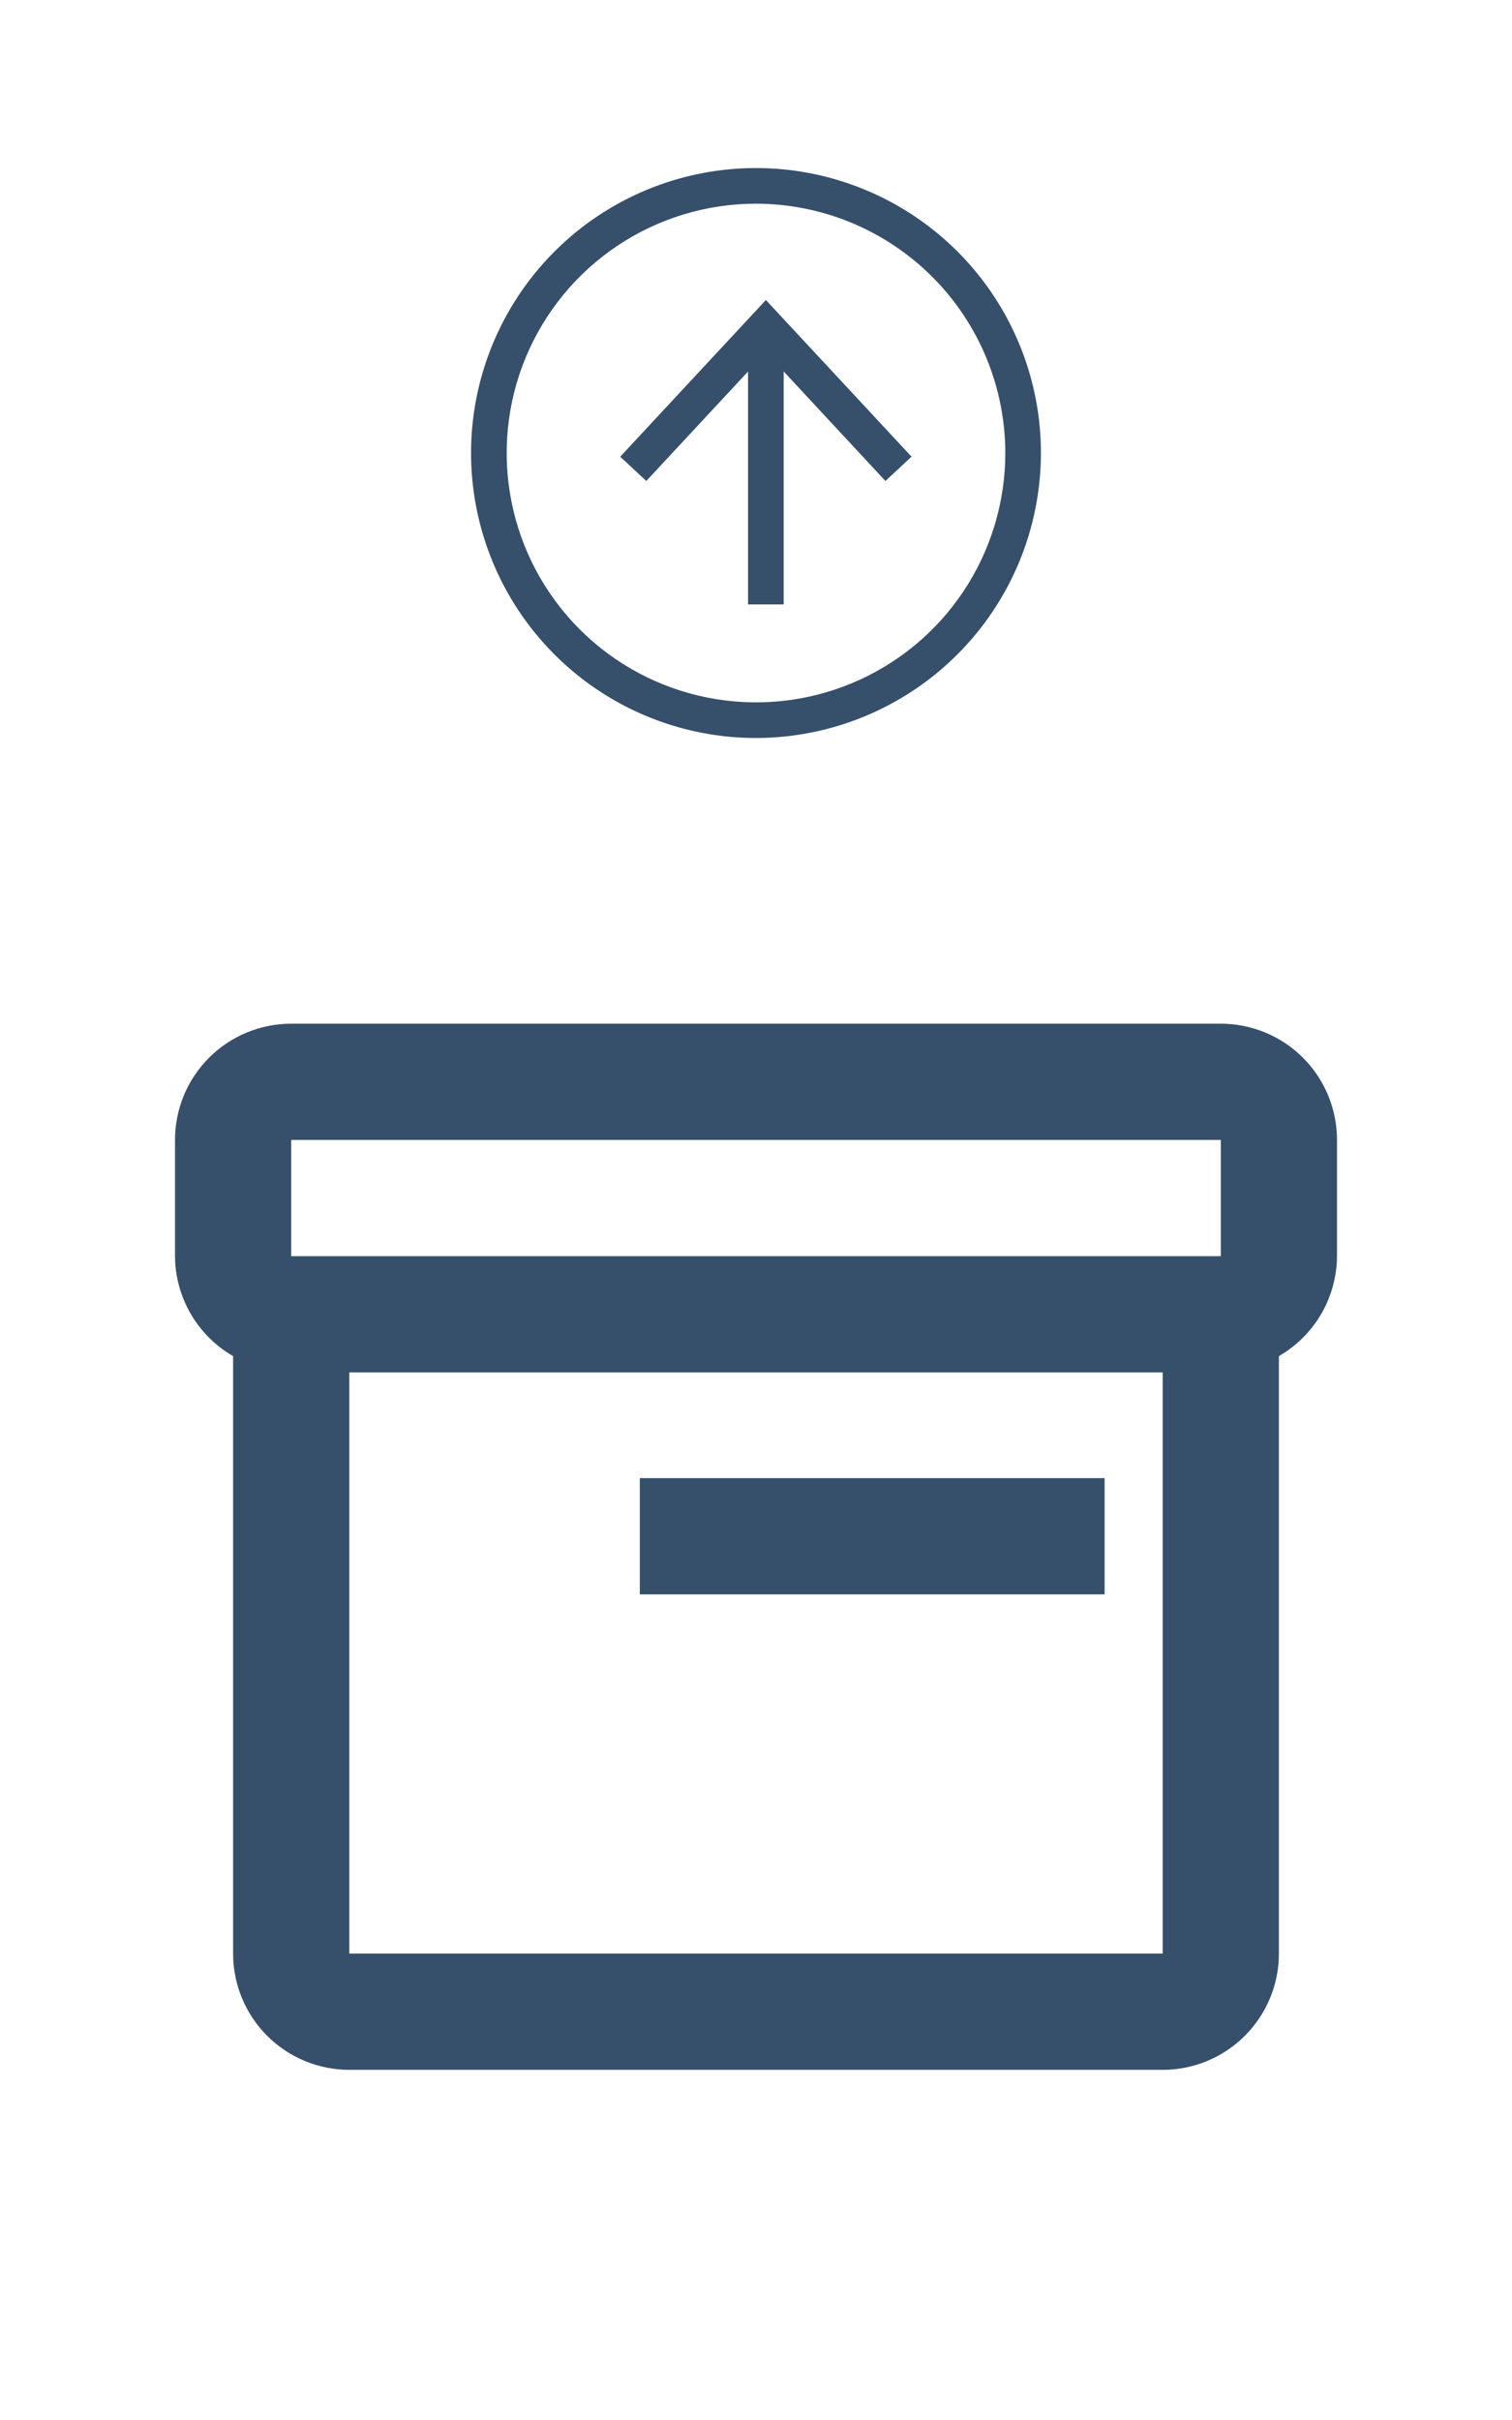 <svg width="90" height="144" viewBox="0 0 90 144" fill="none" xmlns="http://www.w3.org/2000/svg">
<path d="M46.647 20.151H44.527V35.965H46.647V20.151Z" fill="#364F6B"/>
<path d="M54.257 27.174L52.704 28.62L45.589 20.965L38.47 28.62L36.918 27.174L45.589 17.852L54.257 27.174Z" fill="#364F6B"/>
<path d="M45 43.914C41.645 43.914 38.366 42.919 35.577 41.056C32.788 39.193 30.614 36.544 29.331 33.446C28.047 30.348 27.711 26.938 28.365 23.649C29.02 20.359 30.635 17.338 33.007 14.966C35.379 12.595 38.401 10.98 41.691 10.326C44.981 9.672 48.391 10.007 51.49 11.291C54.59 12.574 57.239 14.748 59.102 17.536C60.966 20.325 61.96 23.603 61.96 26.957C61.955 31.453 60.167 35.763 56.987 38.941C53.808 42.12 49.497 43.909 45 43.914ZM45 12.12C42.065 12.12 39.196 12.99 36.755 14.62C34.315 16.25 32.413 18.568 31.289 21.279C30.166 23.99 29.872 26.973 30.445 29.851C31.017 32.73 32.431 35.373 34.506 37.448C36.582 39.523 39.226 40.936 42.105 41.509C44.983 42.081 47.967 41.788 50.679 40.665C53.391 39.542 55.709 37.64 57.339 35.2C58.97 32.76 59.84 29.891 59.84 26.957C59.836 23.023 58.271 19.252 55.489 16.47C52.707 13.689 48.935 12.124 45 12.12Z" fill="#364F6B"/>
<g clip-path="url(#clip0_5408_40187)">
<path d="M72.667 60.914H17.333C15.499 60.914 13.74 61.642 12.443 62.939C11.145 64.237 10.417 65.996 10.417 67.83V74.747C10.424 75.954 10.747 77.138 11.354 78.182C11.96 79.225 12.83 80.092 13.875 80.695V116.247C13.875 118.081 14.604 119.841 15.901 121.138C17.198 122.435 18.957 123.164 20.792 123.164H69.208C71.043 123.164 72.802 122.435 74.099 121.138C75.396 119.841 76.125 118.081 76.125 116.247V80.695C77.17 80.092 78.04 79.225 78.646 78.182C79.253 77.138 79.576 75.954 79.583 74.747V67.83C79.583 65.996 78.855 64.237 77.558 62.939C76.26 61.642 74.501 60.914 72.667 60.914ZM17.333 67.83H72.667V74.747H17.333V67.83ZM20.792 116.247V81.664H69.208V116.247H20.792Z" fill="#364F6B"/>
<path d="M38.084 87.956H65.75V94.872H38.084V87.956Z" fill="#364F6B"/>
</g>
<defs>
<clipPath id="clip0_5408_40187">
<rect width="69.167" height="82.25" fill="white" transform="translate(10.417 50.914)"/>
</clipPath>
</defs>
</svg>
